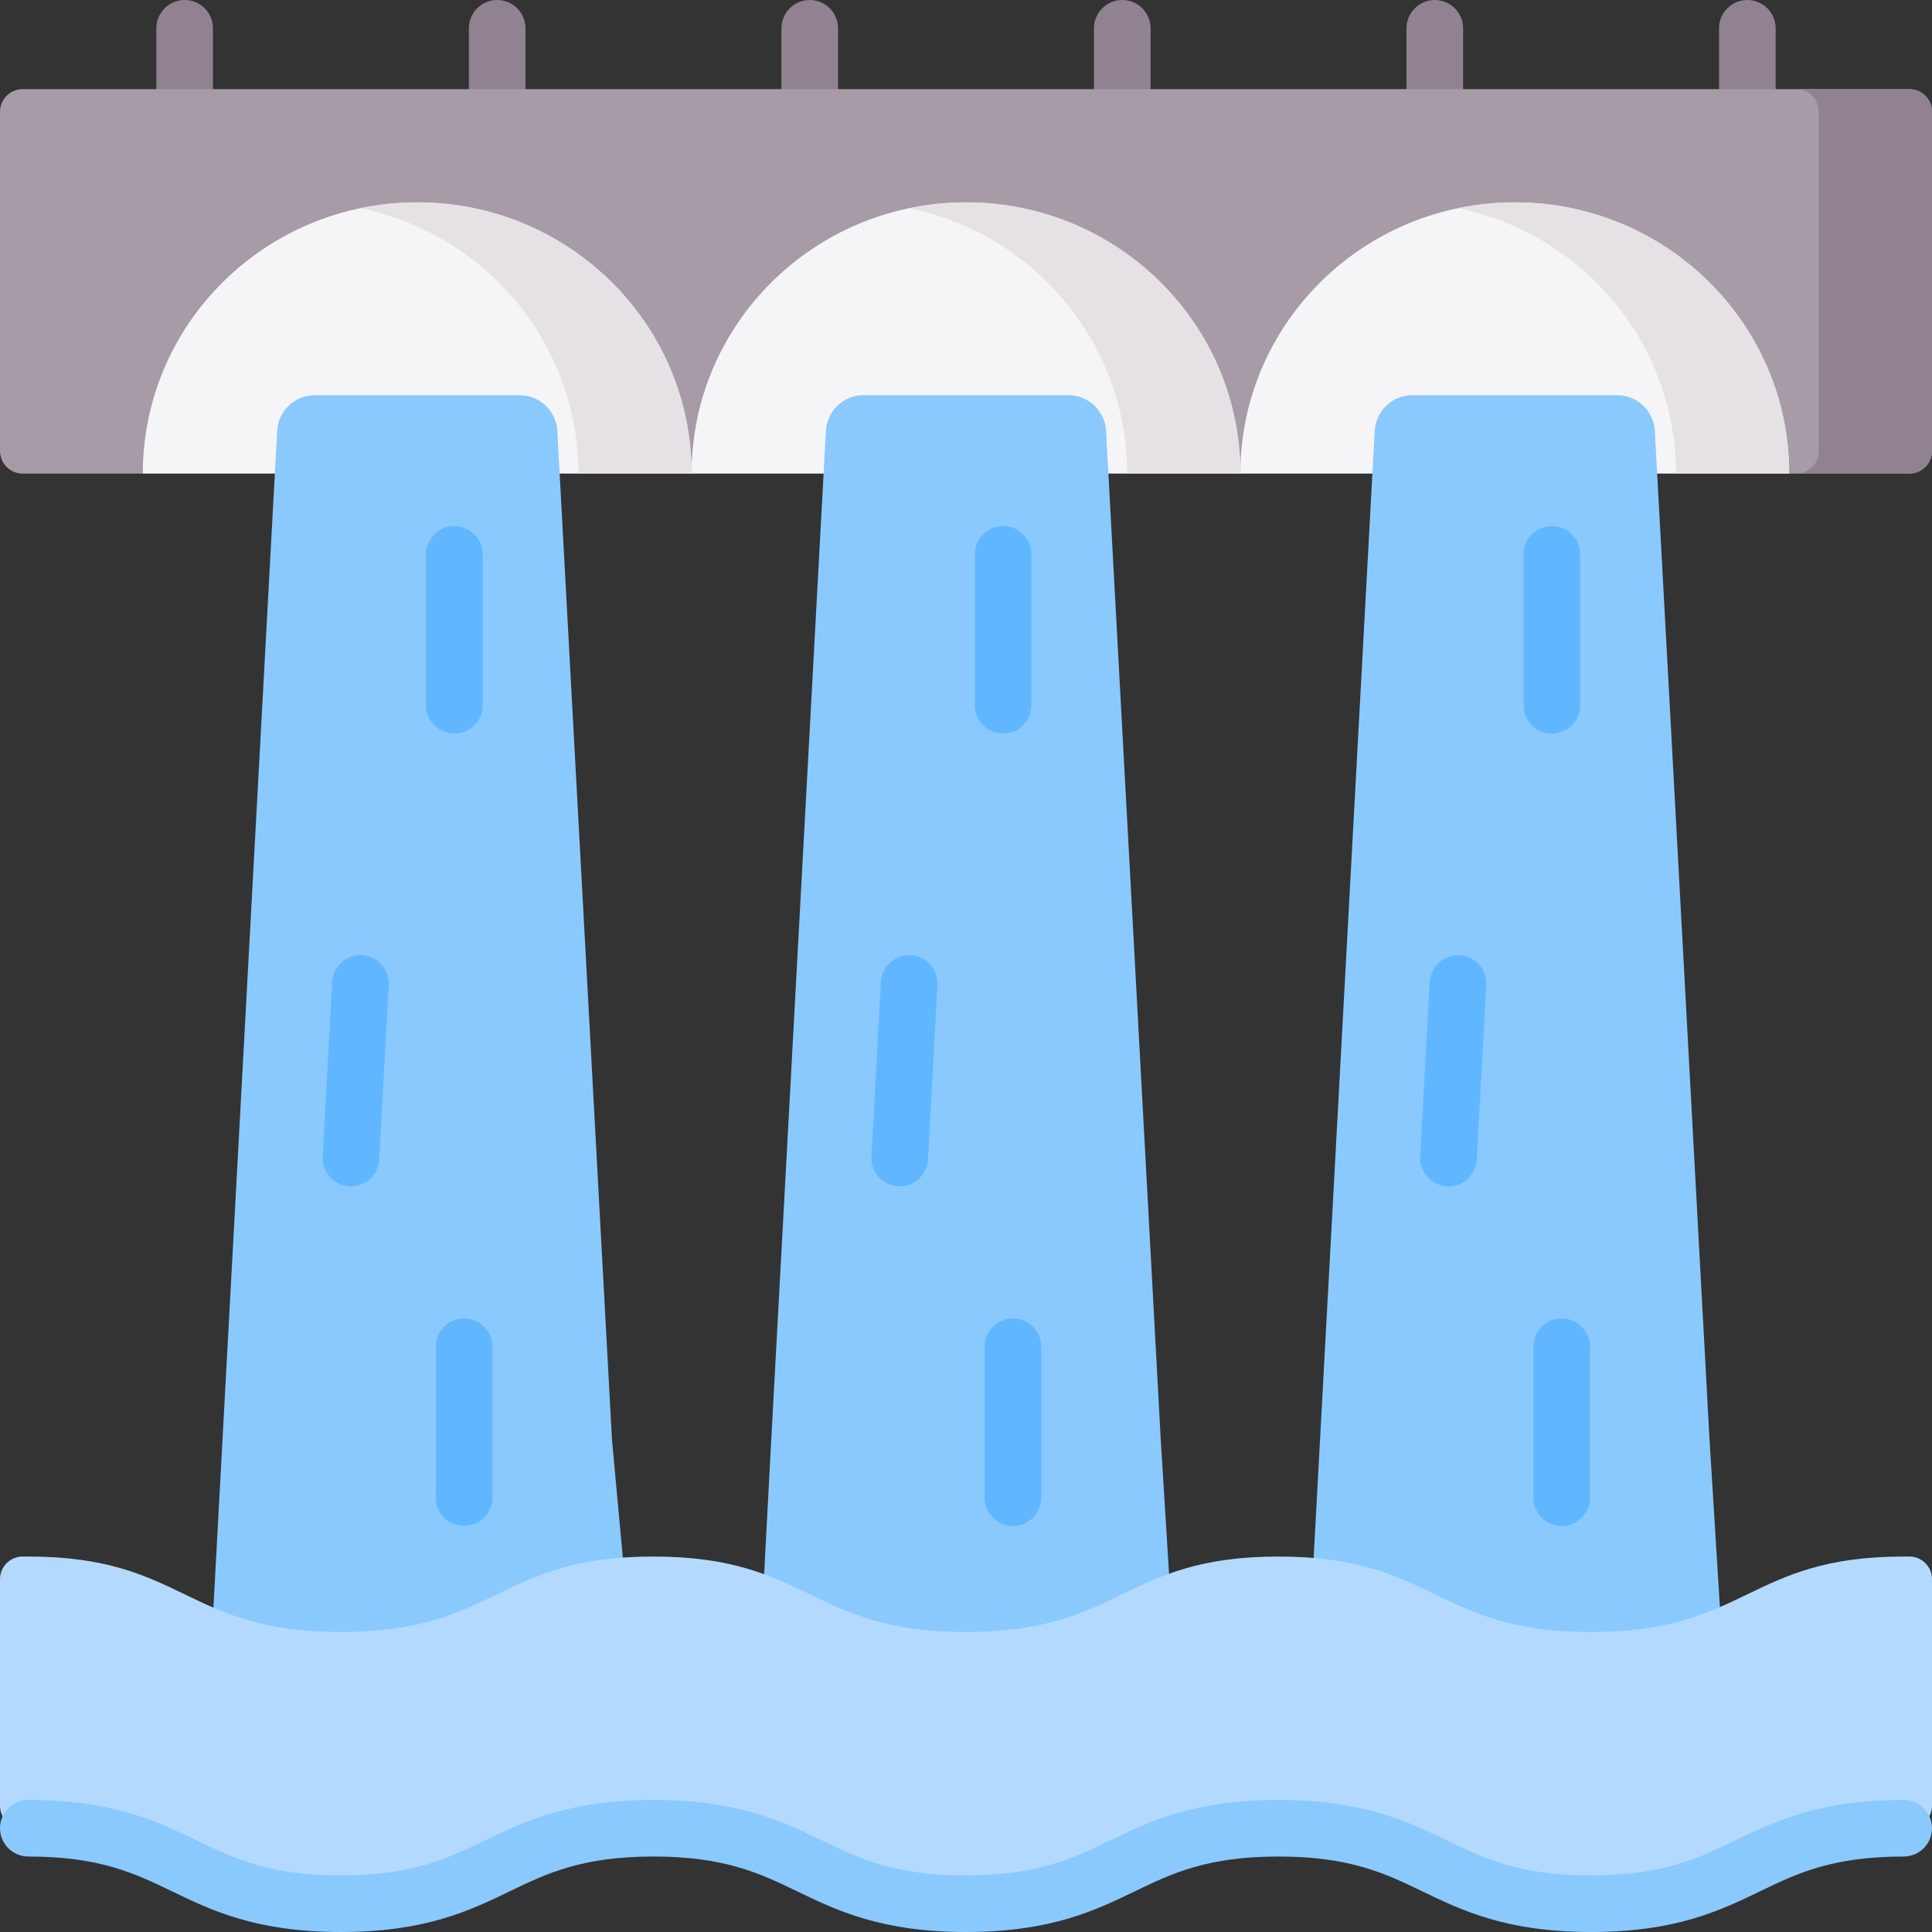 <svg id="Capa_1" enable-background="new 0 0 512 512" height="512" viewBox="0 0 512 512" width="512" xmlns="http://www.w3.org/2000/svg"><rect x="0" y="0" width="512" height="512" fill="#333333" stroke="none"/><g><g><g><g><path d="m48.934 31.126c-4.142 0-7.5-3.357-7.5-7.5v-16.126c0-4.143 3.358-7.5 7.5-7.5s7.5 3.357 7.5 7.5v16.126c0 4.143-3.358 7.5-7.5 7.5z" fill="#918291"/></g><g><path d="m131.76 31.126c-4.142 0-7.5-3.357-7.5-7.5v-16.126c0-4.143 3.358-7.5 7.5-7.5s7.5 3.357 7.5 7.5v16.126c0 4.143-3.358 7.5-7.5 7.5z" fill="#918291"/></g><g><path d="m214.587 31.126c-4.142 0-7.5-3.357-7.5-7.5v-16.126c0-4.143 3.358-7.5 7.5-7.5s7.5 3.357 7.5 7.5v16.126c0 4.143-3.358 7.5-7.5 7.5z" fill="#918291"/></g><g><path d="m297.413 31.126c-4.142 0-7.5-3.357-7.5-7.5v-16.126c0-4.143 3.358-7.5 7.5-7.5s7.5 3.357 7.5 7.5v16.126c0 4.143-3.358 7.5-7.5 7.5z" fill="#918291"/></g><g><path d="m380.24 31.126c-4.142 0-7.5-3.357-7.5-7.5v-16.126c0-4.143 3.358-7.5 7.5-7.5s7.5 3.357 7.5 7.5v16.126c0 4.143-3.358 7.5-7.5 7.5z" fill="#918291"/></g><g><path d="m463.066 31.126c-4.142 0-7.5-3.357-7.5-7.5v-16.126c0-4.143 3.358-7.5 7.5-7.5s7.5 3.357 7.5 7.5v16.126c0 4.143-3.358 7.5-7.5 7.5z" fill="#918291"/></g></g></g><g><path d="m6 125.5h31.849l72.717-15 72.717 15 72.717-15 72.717 15 73.269-15 72.165 15h31.849c3.314 0 6-2.686 6-6v-89.874c0-3.314-2.686-6-6-6h-500c-3.314 0-6 2.686-6 6v89.874c0 3.314 2.686 6 6 6z" fill="#a79ba7"/><path d="m506 23.626h-30c3.314 0 6 2.686 6 6v89.874c0 3.313-2.686 6-6 6h30c3.314 0 6-2.687 6-6v-89.874c0-3.313-2.686-6-6-6z" fill="#918291"/><g><path d="m37.849 125.5c0-39.695 32.556-71.874 72.717-71.874s72.717 32.179 72.717 71.874z" fill="#f5f5f7"/><path d="m110.566 53.626c-5.143 0-10.159.535-15 1.539 32.962 6.834 57.717 35.724 57.717 70.335h30c0-39.695-32.556-71.874-72.717-71.874z" fill="#e5e1e5"/><path d="m183.283 125.5c0-39.695 32.557-71.874 72.717-71.874s72.717 32.179 72.717 71.874z" fill="#f5f5f7"/><path d="m256 53.626c-5.143 0-10.159.535-15 1.539 32.962 6.834 57.717 35.724 57.717 70.335h30c0-39.695-32.557-71.874-72.717-71.874z" fill="#e5e1e5"/><path d="m328.717 125.5c0-39.695 32.557-71.874 72.717-71.874s72.717 32.179 72.717 71.874z" fill="#f5f5f7"/><path d="m401.434 53.626c-5.143 0-10.159.535-15 1.539 32.962 6.834 57.717 35.724 57.717 70.335h30c0-39.695-32.557-71.874-72.717-71.874z" fill="#e5e1e5"/><g><path d="m349.822 381.546 14.487-267.357c.288-5.305 4.673-9.459 9.985-9.459h54.277c5.313 0 9.698 4.154 9.985 9.459l14.487 267.357 3.066 49.449-49.744 4.853-58.507-17.974z" fill="#8ac9fe"/><g><g><path d="m383.874 314.4c-.137 0-.274-.004-.412-.011-4.136-.225-7.308-3.759-7.083-7.896l2.508-46.272c.224-4.135 3.751-7.287 7.895-7.083 4.136.225 7.307 3.759 7.083 7.896l-2.507 46.272c-.218 3.998-3.528 7.094-7.484 7.094z" fill="#60b7ff"/></g><g><path d="m411.269 194.4c-4.142 0-7.5-3.357-7.5-7.5v-40.001c0-4.143 3.358-7.5 7.5-7.5s7.5 3.357 7.5 7.5v40.001c0 4.143-3.358 7.5-7.5 7.5z" fill="#60b7ff"/></g><g><path d="m413.867 404.4c-4.142 0-7.5-3.357-7.5-7.5v-40.001c0-4.143 3.358-7.5 7.5-7.5s7.5 3.357 7.5 7.5v40.001c0 4.143-3.358 7.5-7.5 7.5z" fill="#60b7ff"/></g></g></g></g></g><g><path d="m58.963 381.546 14.487-267.357c.287-5.305 4.673-9.459 9.985-9.459h54.277c5.313 0 9.698 4.154 9.985 9.459l14.487 267.357 2.87 31.285-49.548 23.016-59.433-.836z" fill="#8ac9fe"/><g><g><path d="m93.015 314.4c-.137 0-.274-.004-.412-.011-4.136-.225-7.308-3.759-7.083-7.896l2.508-46.272c.224-4.135 3.751-7.287 7.895-7.083 4.136.225 7.307 3.759 7.083 7.896l-2.507 46.272c-.218 3.998-3.528 7.094-7.484 7.094z" fill="#60b7ff"/></g><g><path d="m120.41 194.4c-4.142 0-7.5-3.357-7.5-7.5v-40.001c0-4.143 3.358-7.5 7.5-7.5s7.5 3.357 7.5 7.5v40.001c0 4.143-3.358 7.5-7.5 7.5z" fill="#60b7ff"/></g><g><path d="m123.008 404.4c-4.142 0-7.5-3.357-7.5-7.5v-40.001c0-4.143 3.358-7.5 7.5-7.5s7.5 3.357 7.5 7.5v40.001c0 4.143-3.358 7.5-7.5 7.5z" fill="#60b7ff"/></g></g></g><g><path d="m204.389 381.546 14.487-267.357c.288-5.305 4.673-9.459 9.985-9.459h54.277c5.313 0 9.698 4.154 9.985 9.459l14.487 267.357 3.561 57.446-110.032 3.963z" fill="#8ac9fe"/><g><path d="m238.439 314.4c-.137 0-.274-.004-.412-.011-4.136-.225-7.308-3.759-7.083-7.896l2.508-46.272c.224-4.135 3.759-7.287 7.895-7.083 4.136.225 7.308 3.759 7.083 7.896l-2.508 46.272c-.216 3.998-3.526 7.094-7.483 7.094z" fill="#60b7ff"/></g><g><path d="m265.835 194.4c-4.142 0-7.5-3.357-7.5-7.5v-40.001c0-4.143 3.358-7.5 7.5-7.5s7.5 3.357 7.5 7.5v40.001c0 4.143-3.357 7.5-7.5 7.5z" fill="#60b7ff"/></g><g><path d="m268.433 404.4c-4.142 0-7.5-3.357-7.5-7.5v-40.001c0-4.143 3.358-7.5 7.5-7.5s7.5 3.357 7.5 7.5v40.001c0 4.143-3.358 7.5-7.5 7.5z" fill="#60b7ff"/></g></g><g><g><path d="m7.5 412.5c41.415 0 41.415 20 82.831 20s41.416-20 82.832-20c41.415 0 41.415 20 82.831 20s41.416-20 82.833-20c41.418 0 41.418 20 82.837 20s41.419-20 82.837-20h1.5c3.314 0 6 2.686 6 6v60c0 3.314-2.686 6-6 6h-1.5c-41.418 0-41.418 20-82.837 20-41.418 0-41.418-20-82.837-20-41.417 0-41.417 20-82.833 20-41.415 0-41.415-20-82.831-20s-41.416 20-82.832 20-41.416-20-82.831-20h-1.5c-3.314 0-6-2.686-6-6v-60c0-3.314 2.686-6 6-6z" fill="#b3dafe"/></g><g><g><g><path d="m421.663 512c-22.425 0-34.249-5.709-44.68-10.746-9.855-4.759-19.164-9.254-38.157-9.254-18.992 0-28.3 4.495-38.155 9.254-10.431 5.037-22.254 10.746-44.678 10.746-22.423 0-34.246-5.709-44.676-10.746-9.854-4.759-19.163-9.254-38.154-9.254-18.992 0-28.3 4.495-38.155 9.254-10.431 5.037-22.253 10.746-44.677 10.746s-34.246-5.709-44.677-10.746c-9.854-4.759-19.162-9.254-38.154-9.254-4.142 0-7.5-3.357-7.5-7.5s3.358-7.5 7.5-7.5c22.424 0 34.246 5.709 44.677 10.746 9.854 4.759 19.162 9.254 38.154 9.254s28.3-4.495 38.154-9.254c10.431-5.037 22.253-10.746 44.678-10.746 22.424 0 34.246 5.709 44.677 10.746 9.854 4.759 19.163 9.254 38.154 9.254 18.992 0 28.3-4.495 38.155-9.254 10.43-5.037 22.253-10.746 44.677-10.746 22.425 0 34.249 5.709 44.68 10.746 9.855 4.759 19.164 9.254 38.157 9.254s28.302-4.495 38.157-9.254c10.431-5.037 22.255-10.746 44.68-10.746 4.142 0 7.5 3.357 7.5 7.5s-3.358 7.5-7.5 7.5c-18.993 0-28.302 4.495-38.157 9.254-10.431 5.037-22.255 10.746-44.68 10.746z" fill="#8ac9fe"/></g></g></g></g></g></svg>